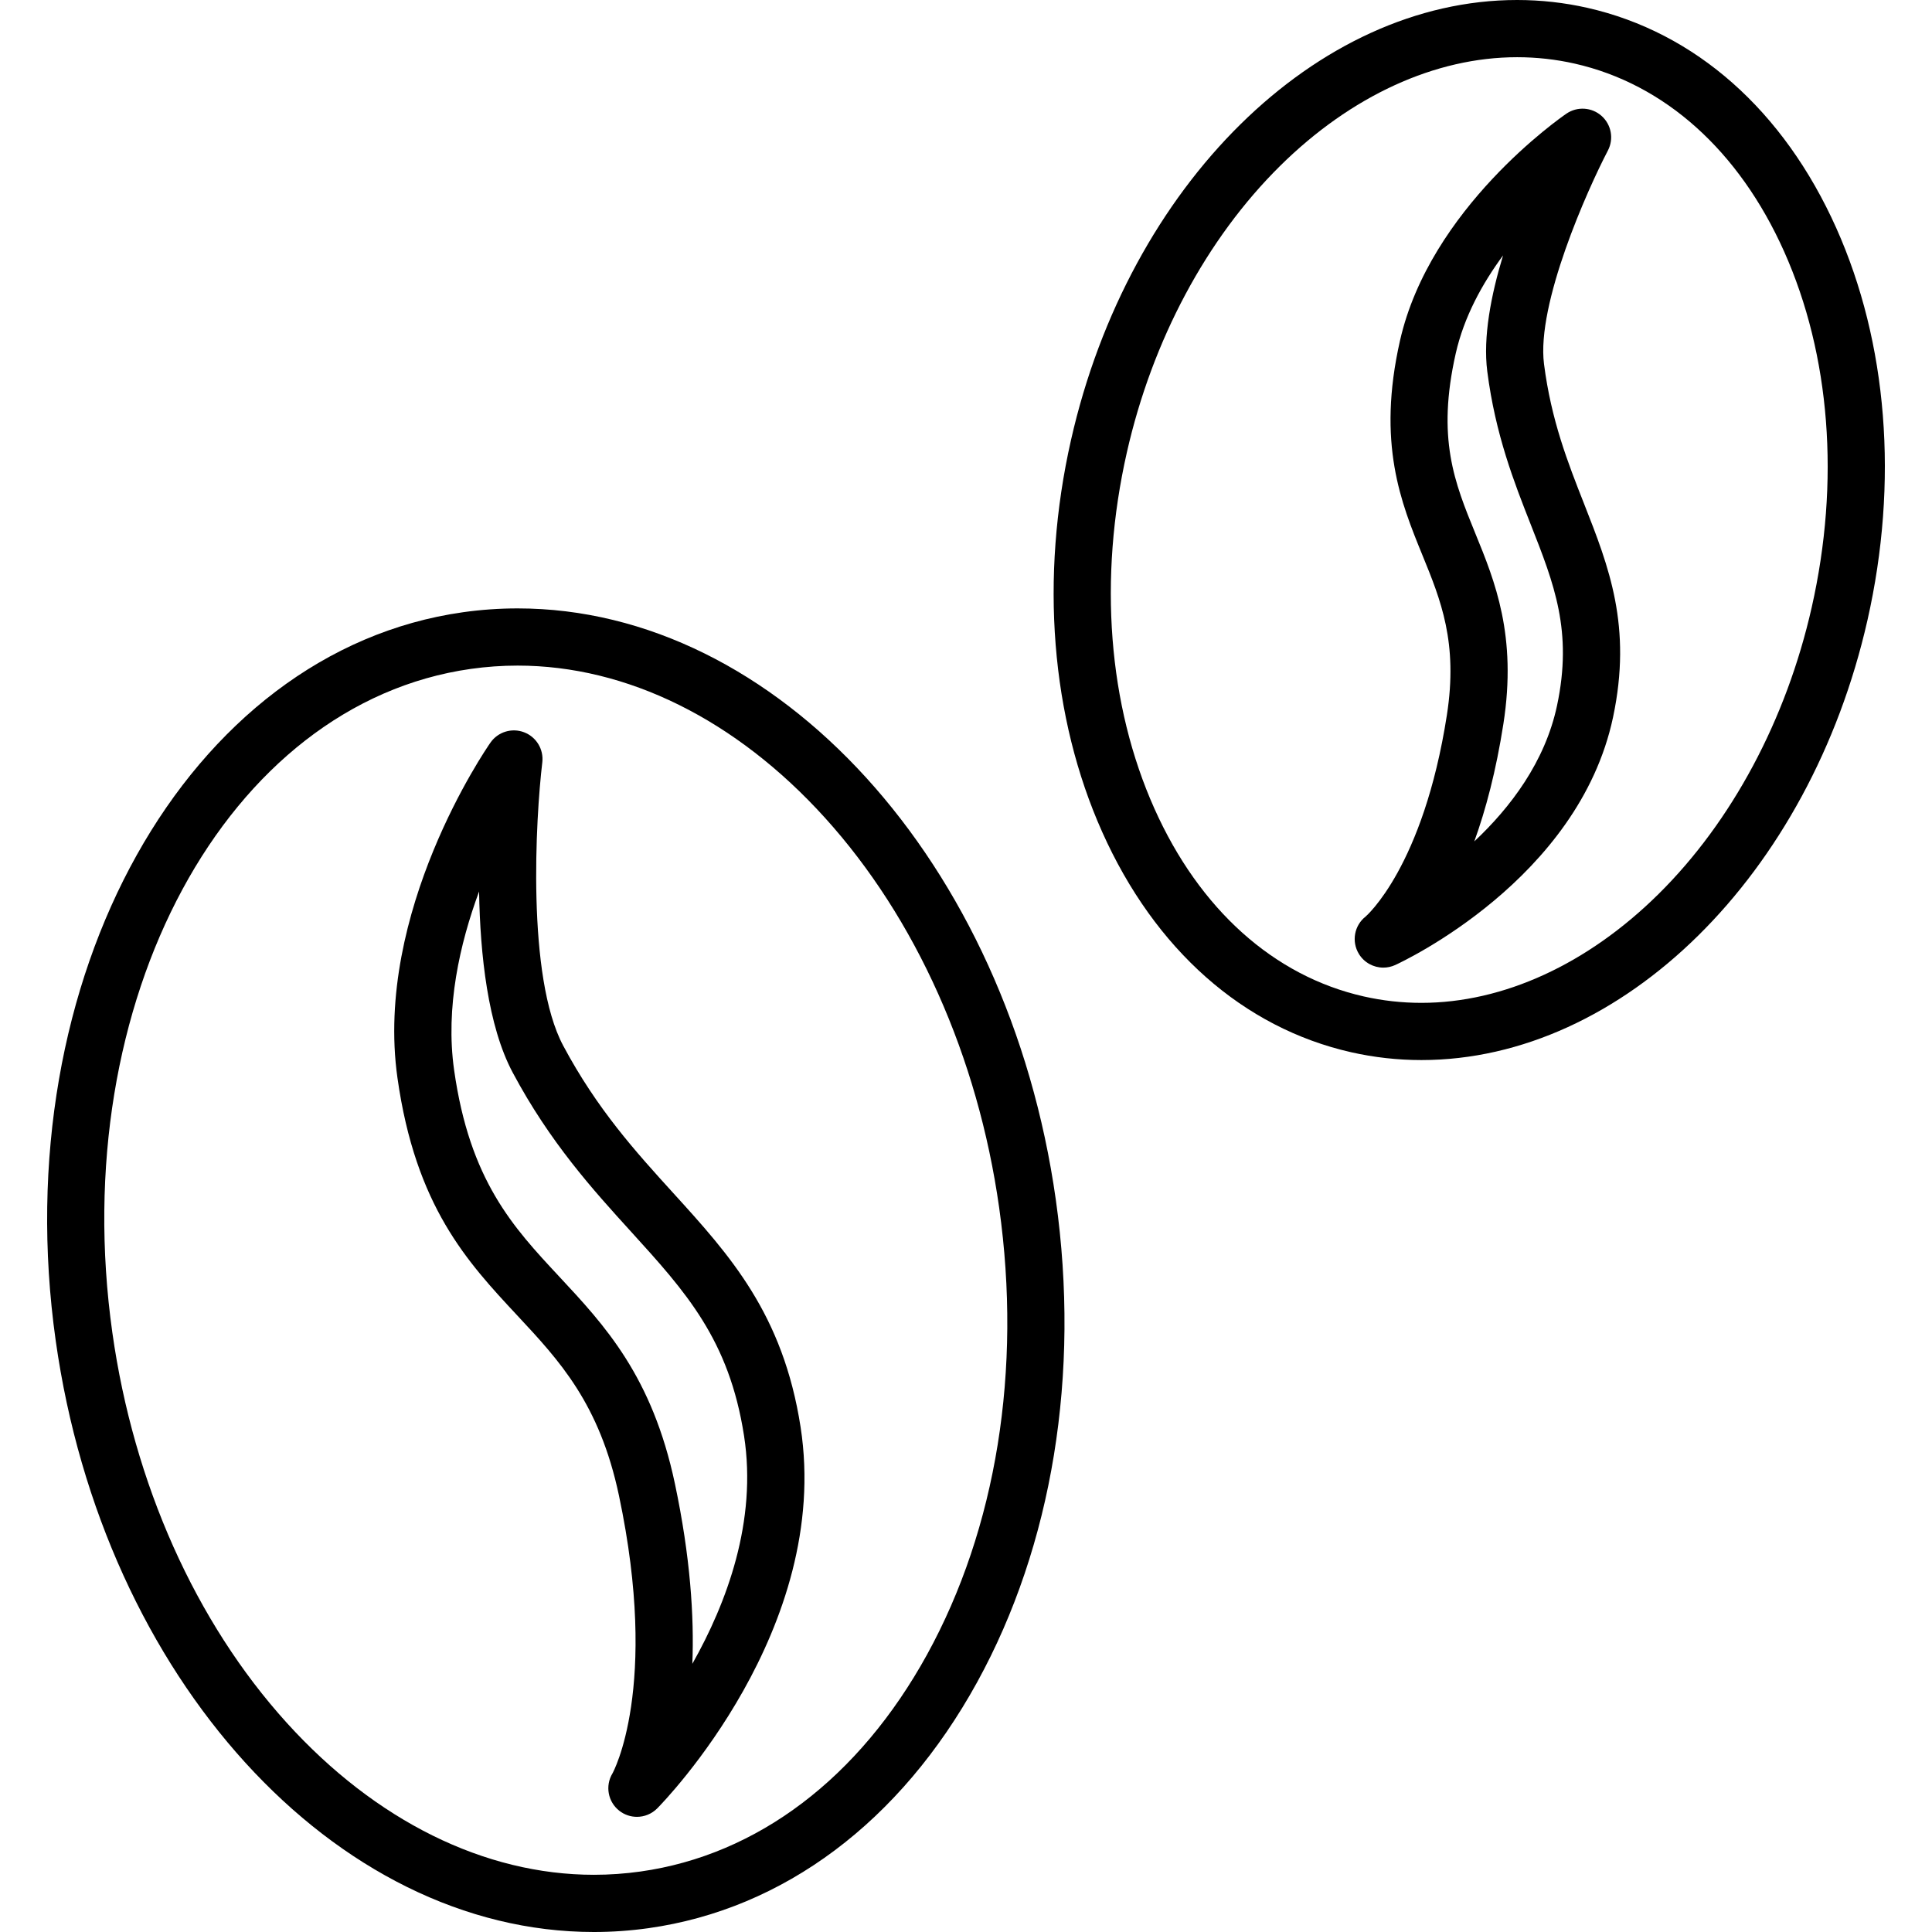 <?xml version="1.0" encoding="iso-8859-1"?>
<!-- Generator: Adobe Illustrator 19.0.0, SVG Export Plug-In . SVG Version: 6.00 Build 0)  -->
<svg version="1.1" id="Capa_1" xmlns="http://www.w3.org/2000/svg" xmlns:xlink="http://www.w3.org/1999/xlink" x="0px" y="0px"
	 viewBox="0 0 337.739 337.739" style="enable-background:new 0 0 337.739 337.739;" xml:space="preserve">
<g>
	<g>
		<g>
			<path d="M269.914,63.639c-1.346-10.509,7.605-30.506,11.168-37.325c1.063-2.034,0.606-4.531-1.11-6.055
				c-1.716-1.524-4.248-1.686-6.143-0.39c-0.972,0.665-23.858,16.54-29.094,39.685c-4.061,17.955,0.178,28.329,3.918,37.482
				c3.215,7.865,6.25,15.293,4.284,27.948c-4.135,26.601-14.156,35.193-14.201,35.232c-1.996,1.562-2.506,4.371-1.189,6.536
				c0.933,1.534,2.576,2.401,4.274,2.401c0.698,0,1.406-0.147,2.077-0.452c1.307-0.598,32.071-14.968,38.08-43.3
				c3.374-15.91-0.727-26.327-5.07-37.355C274.09,80.889,271.176,73.487,269.914,63.639z M272.194,123.325
				c-2.089,9.853-8.145,17.828-14.467,23.765c1.986-5.498,3.801-12.278,5.09-20.571c2.394-15.401-1.485-24.892-4.908-33.267
				c-3.643-8.913-6.788-16.611-3.421-31.493c1.44-6.364,4.631-12.177,8.269-17.115c-2.113,6.952-3.526,14.302-2.763,20.263
				c1.42,11.084,4.707,19.434,7.608,26.801C271.705,102.127,274.945,110.356,272.194,123.325z"/>
			<path d="M117.698,208.564c-6.544-7.2-13.311-14.646-19.249-25.778c-6.413-12.024-4.808-39.814-3.648-49.507
				c0.272-2.279-1.041-4.452-3.186-5.268c-2.144-0.816-4.569-0.069-5.881,1.814c-0.833,1.195-20.343,29.603-16.255,58.595
				c3.169,22.476,12.206,32.166,20.946,41.539c7.395,7.929,14.379,15.419,17.777,31.486c7.117,33.661-1.082,48.477-1.137,48.574
				c-1.311,2.169-0.793,4.976,1.207,6.533c0.908,0.707,1.991,1.055,3.07,1.055c1.297,0,2.587-0.502,3.56-1.487
				c1.248-1.264,30.512-31.368,25.051-66.651C136.889,229.68,127.568,219.423,117.698,208.564z M121.031,290.856
				c0.327-8.231-0.337-18.667-3.046-31.479c-3.973-18.786-12.246-27.657-20.247-36.237c-8.037-8.619-15.628-16.76-18.357-36.115
				c-1.541-10.93,0.999-22.073,4.368-31.184c0.188,11.046,1.531,23.503,5.877,31.652c6.523,12.231,14.039,20.501,20.671,27.798
				c9.592,10.554,17.169,18.891,19.772,35.708C132.38,265.923,127.053,280.194,121.031,290.856z"/>
			<path d="M321.008,39.87c-9.194-20.56-24.647-34.232-43.512-38.501C273.479,0.46,269.349,0,265.221,0
				c-35.11,0-67.911,32.344-77.992,76.907c-5.459,24.129-3.523,48.469,5.451,68.536c9.194,20.56,24.647,34.232,43.512,38.501
				c4.015,0.908,8.145,1.369,12.274,1.369c0.003,0,0.003,0,0.005,0c35.107,0,67.906-32.344,77.988-76.907
				C331.918,84.277,329.982,59.937,321.008,39.87z M316.705,106.199c-4.438,19.618-13.947,37.408-26.775,50.093
				c-12.405,12.266-27.129,19.021-41.459,19.021c-0.001,0-0.003,0-0.004,0c-3.387,0-6.775-0.378-10.068-1.123
				c-15.719-3.557-28.714-15.216-36.591-32.83c-8.096-18.107-9.81-40.213-4.825-62.247c4.437-19.617,13.946-37.406,26.775-50.091
				C236.163,16.755,250.889,10,265.221,10c3.387,0,6.775,0.377,10.068,1.122c15.719,3.557,28.714,15.216,36.591,32.83
				C319.976,62.059,321.69,84.166,316.705,106.199z"/>
			<path d="M90.486,106.356c-3.18,0-6.393,0.225-9.548,0.67c-48.2,6.796-80.14,63.924-71.198,127.347
				c8.309,58.928,48.756,103.366,94.084,103.366c3.18,0,6.393-0.226,9.547-0.67c23.625-3.331,44.027-18.602,57.449-43.001
				c13.162-23.926,18.045-53.881,13.75-84.345C176.261,150.794,135.814,106.356,90.486,106.356z M162.058,289.246
				c-11.867,21.572-29.653,35.039-50.083,37.919c-2.694,0.38-5.437,0.573-8.152,0.573c-19.103,0-38.174-9.437-53.699-26.573
				c-15.937-17.591-26.762-41.808-30.482-68.189c-8.173-57.963,19.951-110.022,62.692-116.048c2.694-0.38,5.437-0.573,8.152-0.573
				c19.104,0,38.175,9.437,53.698,26.573c15.938,17.591,26.763,41.808,30.483,68.189
				C178.663,239.454,174.185,267.202,162.058,289.246z"/>
		</g>
	</g>
</g>
<g>
</g>
<g>
</g>
<g>
</g>
<g>
</g>
<g>
</g>
<g>
</g>
<g>
</g>
<g>
</g>
<g>
</g>
<g>
</g>
<g>
</g>
<g>
</g>
<g>
</g>
<g>
</g>
<g>
</g>
</svg>
